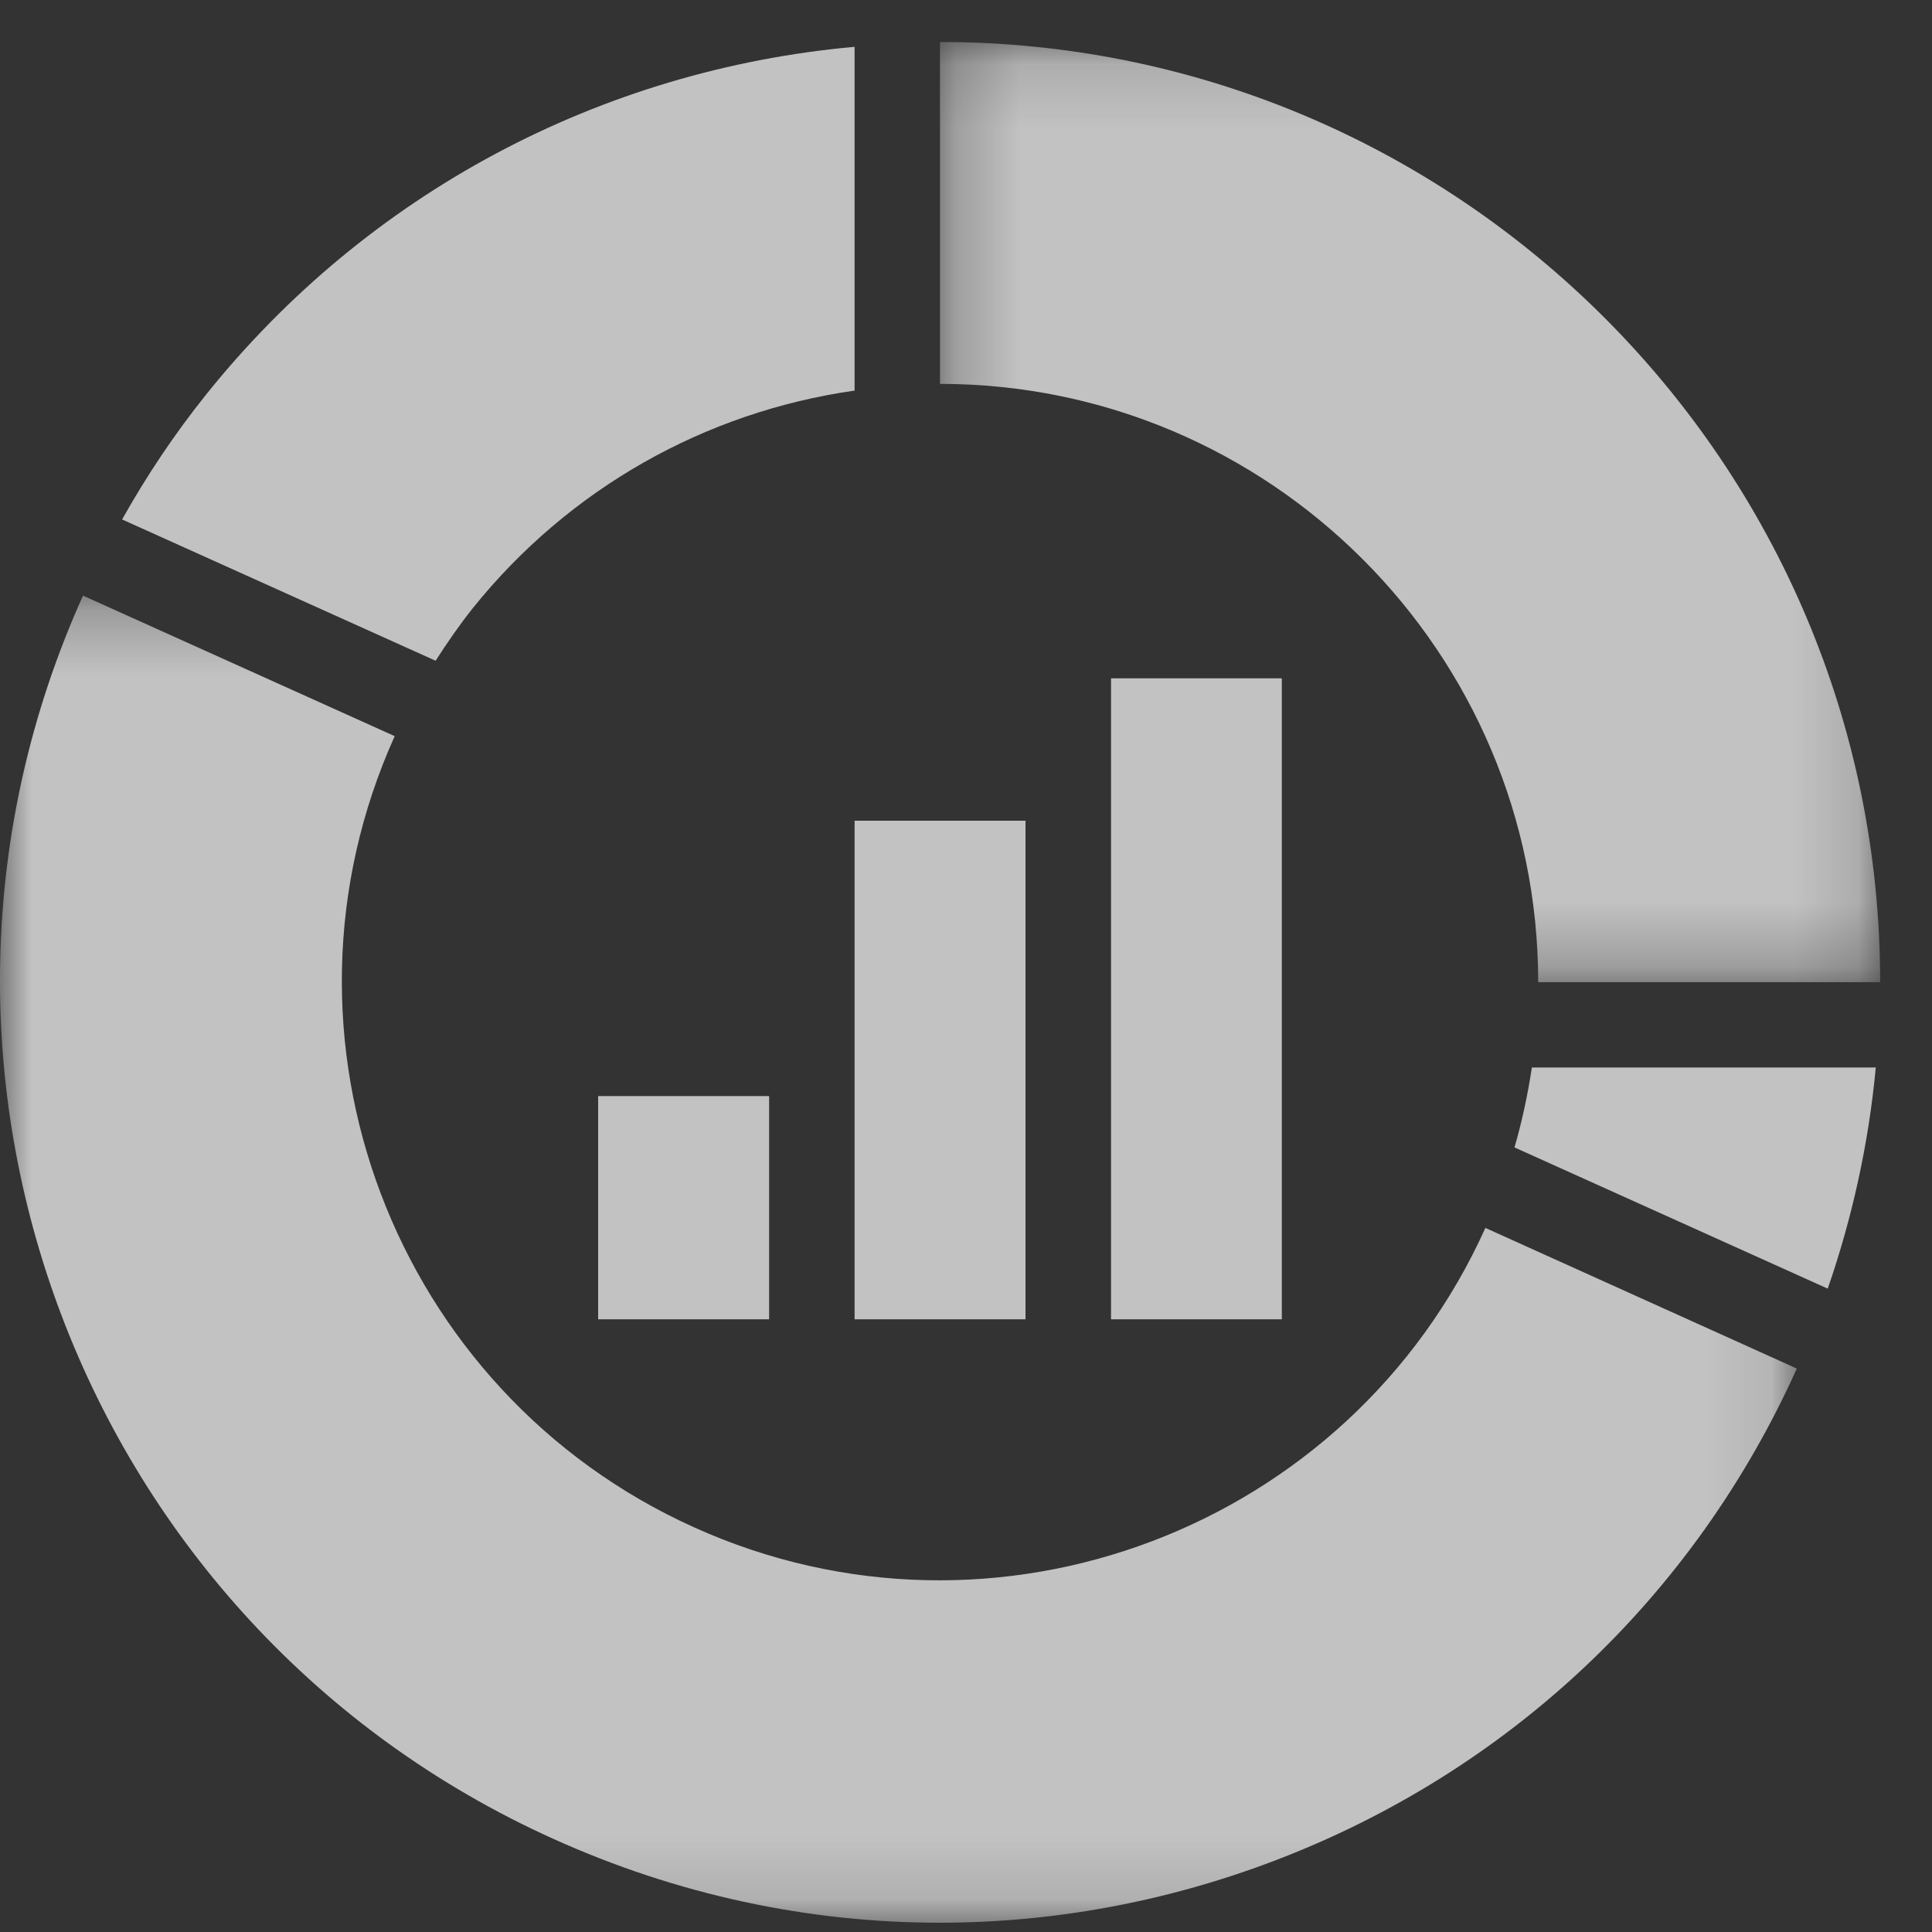<?xml version="1.0" encoding="UTF-8"?>
<svg width="30px" height="30px" viewBox="0 0 30 30" version="1.1" xmlns="http://www.w3.org/2000/svg" xmlns:xlink="http://www.w3.org/1999/xlink">
    <rect x="0" y="0" width="30" height="30" fill="#333333" stroke="none"/>
    <!-- Generator: Sketch 43 (38999) - http://www.bohemiancoding.com/sketch -->
    <title>页面 </title>
    <desc>Created with Sketch.</desc>
    <defs>
        <polygon id="path-1" points="13.951 20.87 0 20.87 0 0.263 27.901 0.263 27.901 20.87"></polygon>
        <polygon id="path-3" points="14.847 0.145 0.248 0.145 0.248 14.743 14.847 14.743 14.847 0.145"></polygon>
        <polygon id="path-5" points="0 29.855 29.195 29.855 29.195 0.652 0 0.652"></polygon>
    </defs>
    <g id="PGS回收站" stroke="none" stroke-width="1" fill="none" fill-rule="evenodd" opacity="0.7">
        <g id="Page-1">
            <g id="Group-3" transform="translate(0, 8.986)">
                <mask id="mask-2" fill="white">
                    <use xlink:href="#path-1"></use>
                </mask>
                <g id="Clip-2"></g>
                <path d="M14.591,20.87 C12.549,20.87 10.513,20.435 8.595,19.569 C1.259,16.262 -2.019,7.6 1.289,0.263 L6.129,2.445 C4.023,7.113 6.109,12.625 10.779,14.731 C15.449,16.84 20.96,14.75 23.065,10.081 L27.901,12.265 C26.3,15.82 23.409,18.536 19.764,19.917 C18.082,20.553 16.334,20.87 14.591,20.87" id="Fill-1" fill="#FFFFFF" mask="url(#mask-2)"></path>
            </g>
            <path d="M13.27,0.727 C9.326,1.083 5.71,2.997 3.201,6.126 C2.71,6.739 2.277,7.387 1.896,8.066 L6.764,10.26 C6.943,9.982 7.131,9.708 7.341,9.444 C8.837,7.583 10.95,6.396 13.27,6.065 L13.27,0.727 Z" id="Fill-4" fill="#FFFFFF"></path>
            <path d="M23.787,16.576 C23.723,16.998 23.634,17.413 23.517,17.817 L28.381,20.01 C28.759,18.917 29.016,17.766 29.127,16.576 L23.787,16.576 Z" id="Fill-6" fill="#FFFFFF"></path>
            <g id="Group-10" transform="translate(14.348, 0.508)">
                <mask id="mask-4" fill="white">
                    <use xlink:href="#path-3"></use>
                </mask>
                <g id="Clip-9"></g>
                <path d="M14.847,14.743 L9.537,14.743 C9.537,9.621 5.371,5.453 0.248,5.453 L0.248,0.144 C8.297,0.144 14.847,6.694 14.847,14.743" id="Fill-8" fill="#FFFFFF" mask="url(#mask-4)"></path>
            </g>
            <mask id="mask-6" fill="white">
                <use xlink:href="#path-5"></use>
            </mask>
            <g id="Clip-12"></g>
            <polygon id="Fill-11" fill="#FFFFFF" mask="url(#mask-6)" points="9.288 20.486 11.943 20.486 11.943 17.02 9.288 17.02"></polygon>
            <polygon id="Fill-13" fill="#FFFFFF" mask="url(#mask-6)" points="13.27 20.486 15.924 20.486 15.924 12.744 13.27 12.744"></polygon>
            <polygon id="Fill-14" fill="#FFFFFF" mask="url(#mask-6)" points="17.252 20.486 19.904 20.486 19.904 10.533 17.252 10.533"></polygon>
        </g>
    </g>
</svg>